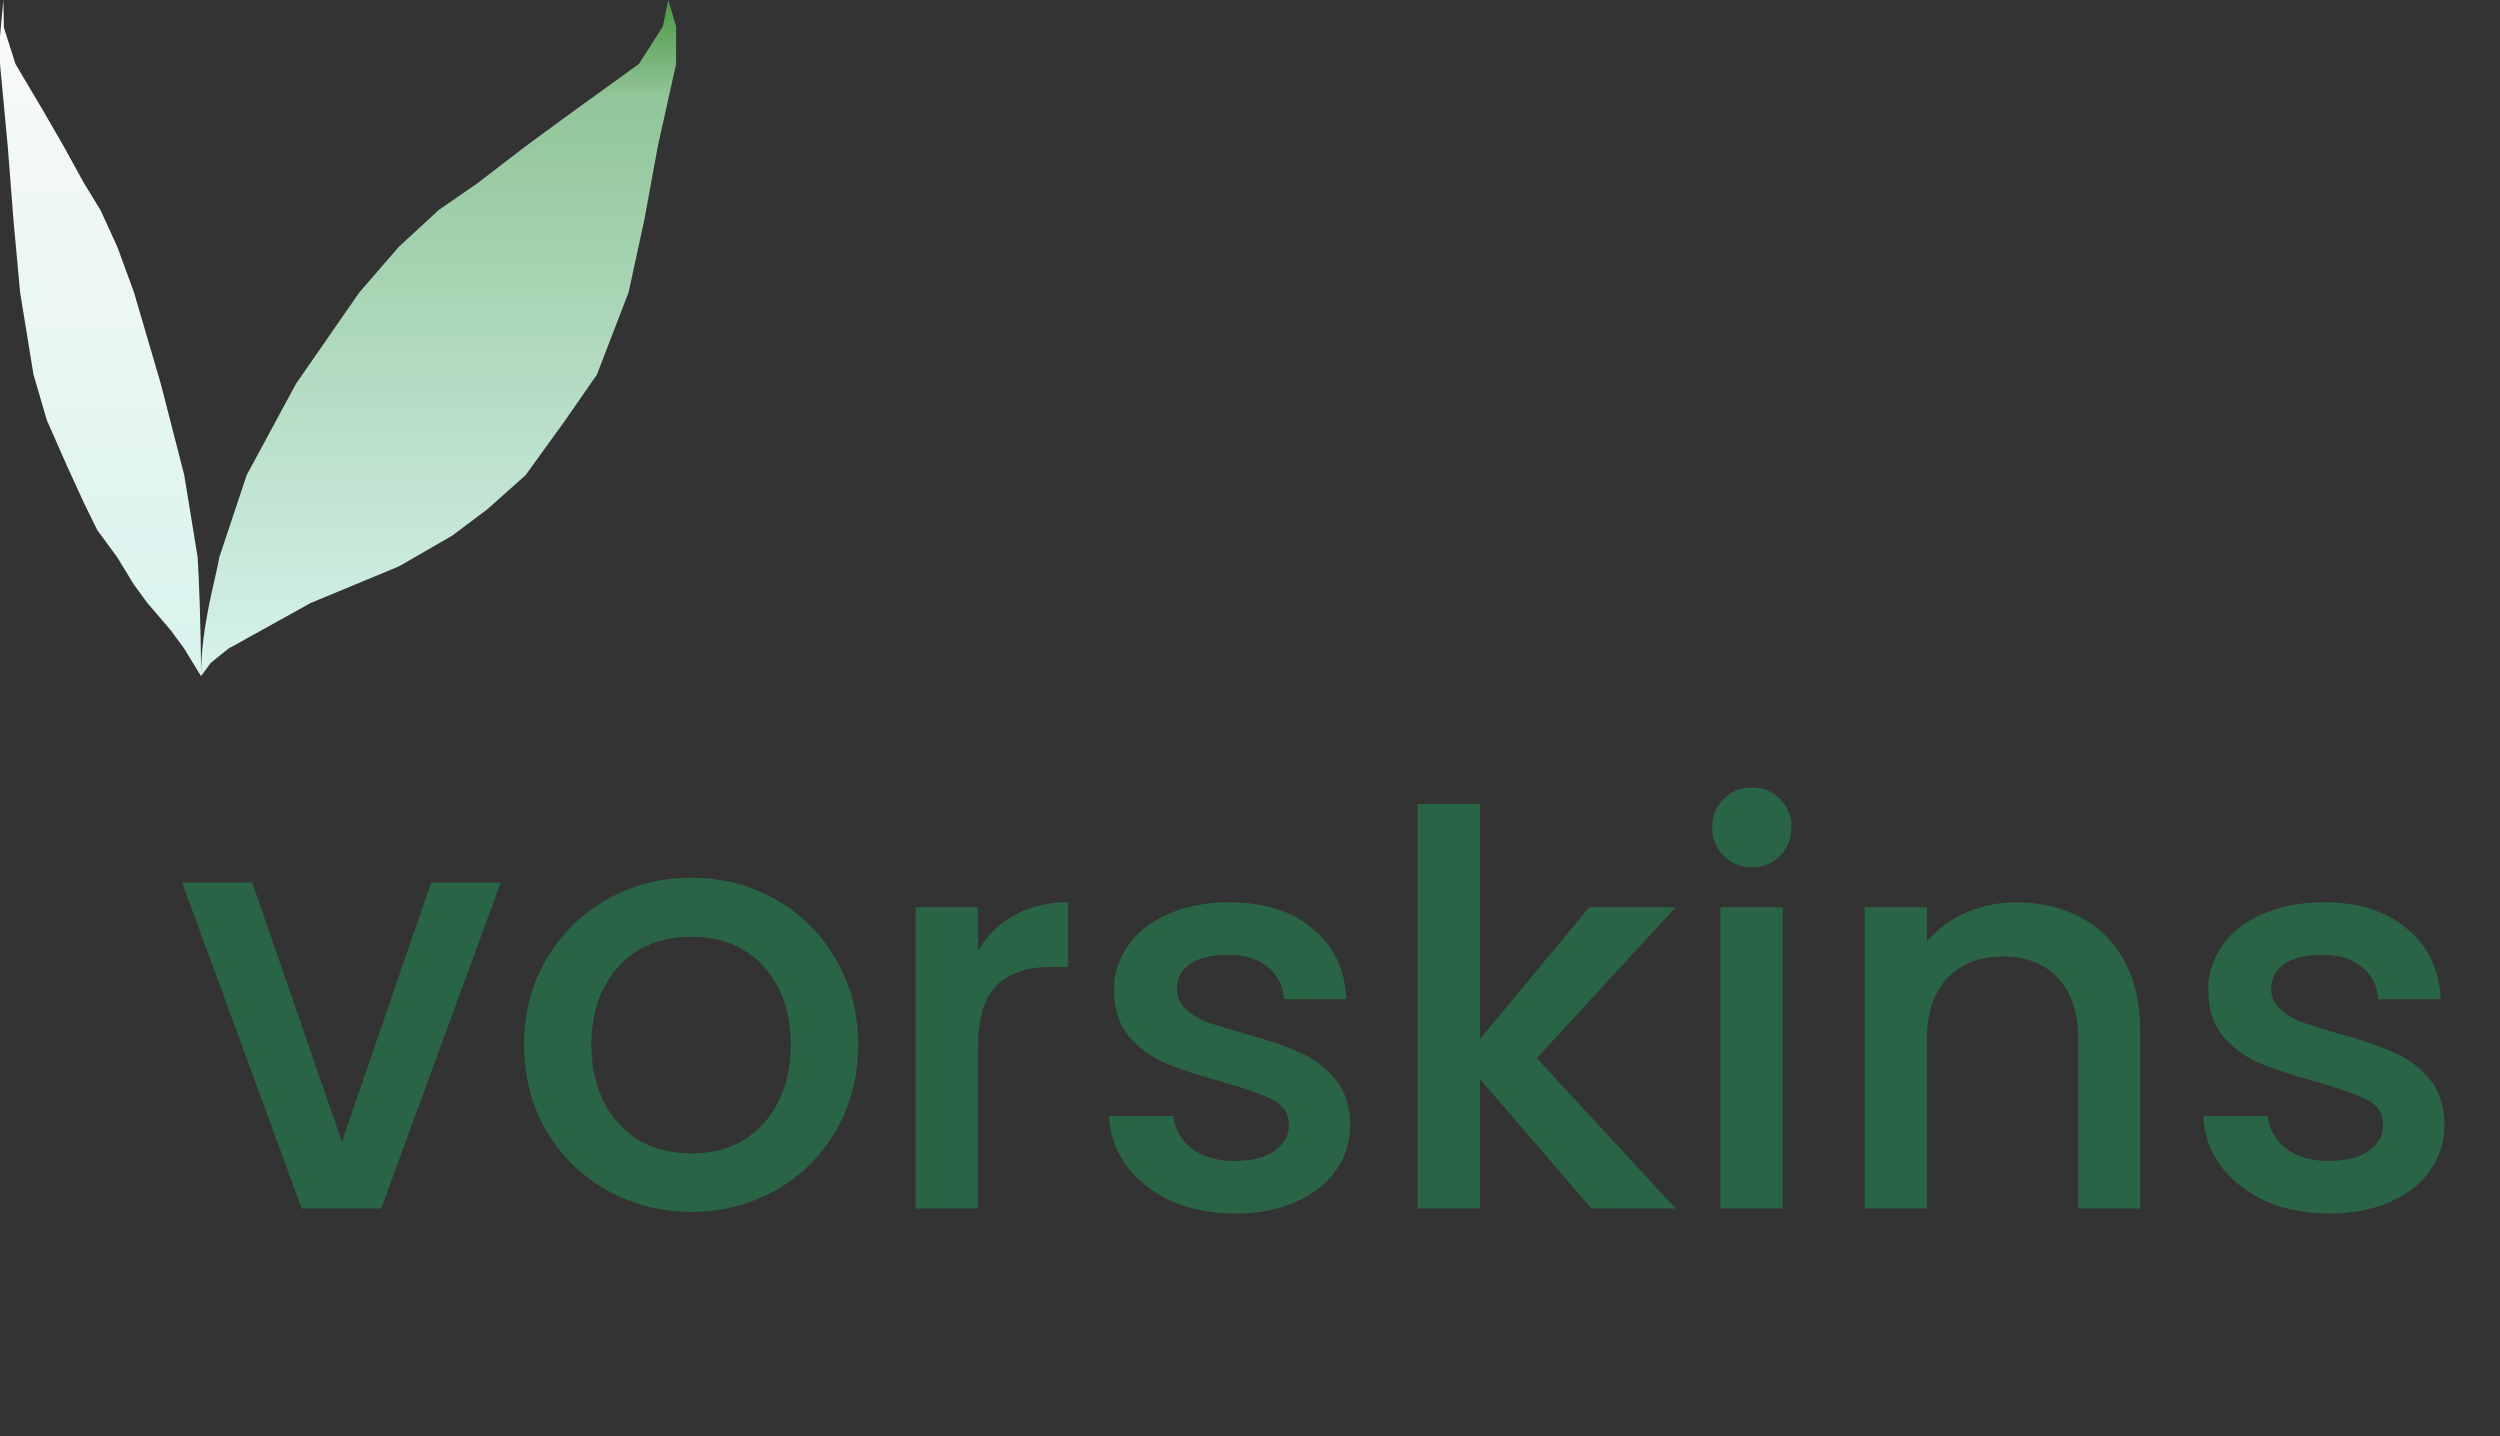 <svg xmlns="http://www.w3.org/2000/svg" width="94" height="54" fill="none" viewBox="0 0 94 54"><rect x="0" y="0" width="94" height="54" fill="#333333" stroke="none"/><path fill="#296544" d="M18.828 33.182L14.332 45.442H11.346L6.849 33.182H9.484L12.856 42.93L16.211 33.182H18.828ZM25.994 45.565C24.846 45.565 23.793 45.296 22.832 44.757C21.872 44.218 21.111 43.475 20.549 42.526C19.987 41.566 19.706 40.483 19.706 39.277C19.706 38.082 19.987 37.011 20.549 36.062C21.111 35.102 21.872 34.353 22.832 33.814C23.793 33.275 24.846 33.006 25.994 33.006C27.153 33.006 28.207 33.275 29.156 33.814C30.116 34.353 30.871 35.102 31.422 36.062C31.984 37.011 32.265 38.082 32.265 39.277C32.265 40.483 31.984 41.566 31.422 42.526C30.871 43.475 30.116 44.218 29.156 44.757C28.195 45.296 27.142 45.565 25.994 45.565ZM25.994 43.37C26.732 43.37 27.382 43.206 27.944 42.878C28.506 42.538 28.945 42.058 29.261 41.437C29.577 40.817 29.735 40.097 29.735 39.277C29.735 38.457 29.577 37.743 29.261 37.134C28.945 36.513 28.506 36.039 27.944 35.711C27.382 35.383 26.732 35.219 25.994 35.219C25.256 35.219 24.601 35.383 24.027 35.711C23.465 36.039 23.026 36.513 22.709 37.134C22.393 37.743 22.235 38.457 22.235 39.277C22.235 40.097 22.393 40.817 22.709 41.437C23.026 42.058 23.465 42.538 24.027 42.878C24.601 43.206 25.256 43.37 25.994 43.37ZM36.769 35.757C37.111 35.181 37.564 34.736 38.126 34.421C38.702 34.092 39.38 33.927 40.162 33.927V36.353H39.565C38.647 36.353 37.948 36.587 37.468 37.053C37.002 37.519 36.769 38.328 36.769 39.479V45.442H34.425V34.112H36.769V35.757ZM46.429 45.627C45.538 45.627 44.736 45.47 44.023 45.154C43.324 44.825 42.769 44.387 42.358 43.838C41.946 43.276 41.727 42.653 41.7 41.967H44.126C44.167 42.447 44.393 42.851 44.804 43.18C45.229 43.496 45.757 43.653 46.388 43.653C47.046 43.653 47.553 43.53 47.909 43.283C48.279 43.023 48.465 42.694 48.465 42.296C48.465 41.871 48.259 41.556 47.848 41.35C47.45 41.145 46.813 40.918 45.935 40.672C45.086 40.439 44.393 40.212 43.859 39.993C43.324 39.774 42.858 39.438 42.46 38.986C42.076 38.533 41.885 37.937 41.885 37.197C41.885 36.593 42.063 36.045 42.419 35.552C42.776 35.044 43.283 34.647 43.941 34.359C44.612 34.071 45.38 33.927 46.244 33.927C47.532 33.927 48.567 34.256 49.349 34.914C50.144 35.558 50.569 36.443 50.624 37.567H48.279C48.238 37.059 48.033 36.655 47.663 36.353C47.292 36.052 46.792 35.901 46.162 35.901C45.545 35.901 45.072 36.018 44.743 36.251C44.414 36.484 44.249 36.792 44.249 37.176C44.249 37.478 44.359 37.731 44.578 37.937C44.798 38.142 45.065 38.307 45.38 38.43C45.696 38.54 46.162 38.684 46.779 38.862C47.601 39.081 48.273 39.308 48.794 39.541C49.328 39.76 49.788 40.089 50.171 40.528C50.555 40.966 50.754 41.549 50.768 42.276C50.768 42.92 50.589 43.496 50.233 44.003C49.877 44.51 49.369 44.908 48.711 45.196C48.067 45.483 47.306 45.627 46.429 45.627ZM57.783 39.788L63.006 45.442H59.84L55.645 40.569V45.442H53.301V30.226H55.645V39.068L59.757 34.112H63.006L57.783 39.788ZM65.879 32.611C65.454 32.611 65.098 32.467 64.81 32.179C64.522 31.891 64.378 31.535 64.378 31.11C64.378 30.685 64.522 30.329 64.81 30.041C65.098 29.753 65.454 29.609 65.879 29.609C66.29 29.609 66.64 29.753 66.928 30.041C67.216 30.329 67.36 30.685 67.36 31.11C67.36 31.535 67.216 31.891 66.928 32.179C66.64 32.467 66.29 32.611 65.879 32.611ZM67.031 34.112V45.442H64.686V34.112H67.031ZM75.825 33.927C76.716 33.927 77.511 34.112 78.21 34.482C78.923 34.852 79.478 35.401 79.876 36.127C80.273 36.854 80.472 37.731 80.472 38.759V45.442H78.148V39.109C78.148 38.094 77.895 37.32 77.387 36.785C76.88 36.237 76.188 35.963 75.311 35.963C74.433 35.963 73.734 36.237 73.213 36.785C72.706 37.32 72.452 38.094 72.452 39.109V45.442H70.108V34.112H72.452V35.408C72.836 34.941 73.323 34.578 73.912 34.318C74.516 34.057 75.153 33.927 75.825 33.927ZM87.575 45.627C86.683 45.627 85.882 45.47 85.169 45.154C84.47 44.825 83.914 44.387 83.503 43.838C83.092 43.276 82.873 42.653 82.845 41.967H85.272C85.313 42.447 85.539 42.851 85.95 43.18C86.375 43.496 86.903 43.653 87.533 43.653C88.191 43.653 88.699 43.53 89.055 43.283C89.425 43.023 89.61 42.694 89.61 42.296C89.61 41.871 89.405 41.556 88.993 41.35C88.596 41.145 87.958 40.918 87.081 40.672C86.231 40.439 85.539 40.212 85.004 39.993C84.47 39.774 84.004 39.438 83.606 38.986C83.222 38.533 83.03 37.937 83.03 37.197C83.03 36.593 83.208 36.045 83.565 35.552C83.921 35.044 84.428 34.647 85.086 34.359C85.758 34.071 86.526 33.927 87.389 33.927C88.678 33.927 89.713 34.256 90.495 34.914C91.29 35.558 91.715 36.443 91.769 37.567H89.425C89.384 37.059 89.178 36.655 88.808 36.353C88.438 36.052 87.938 35.901 87.307 35.901C86.69 35.901 86.217 36.018 85.888 36.251C85.559 36.484 85.395 36.792 85.395 37.176C85.395 37.478 85.505 37.731 85.724 37.937C85.943 38.142 86.21 38.307 86.526 38.43C86.841 38.54 87.307 38.684 87.924 38.862C88.747 39.081 89.418 39.308 89.939 39.541C90.474 39.76 90.933 40.089 91.317 40.528C91.701 40.966 91.9 41.549 91.913 42.276C91.913 42.92 91.735 43.496 91.379 44.003C91.022 44.51 90.515 44.908 89.857 45.196C89.213 45.483 88.452 45.627 87.575 45.627Z"/><path fill="url(#paint0_linear_826_1168)" d="M8.245 20.956C8.145 21.643 7.558 23.498 7.558 25.422L7.923 24.926L8.584 24.391L11.68 22.673L15.001 21.295L17.003 20.139L18.323 19.149L19.765 17.864L21.253 15.803L22.444 14.085L23.635 10.993L24.231 8.245L24.734 5.497L25.422 2.405L25.422 0.99L25.124 0L24.926 0.99L24.023 2.405L21.643 4.122L19.765 5.497L17.978 6.871L16.489 7.901L15.001 9.275L13.512 10.993L12.321 12.711L11.13 14.428L9.275 17.864L8.245 20.956Z"/><path fill="url(#paint1_linear_826_1168)" d="M7.432 20.956C7.474 21.643 7.558 23.498 7.558 25.422L6.928 24.391L6.424 23.704L5.542 22.673L5.038 21.986L4.409 20.956L3.653 19.925L3.149 18.895L2.519 17.52L1.763 15.803L1.259 14.085L0.756 10.993L0.504 8.245L0.291 5.497L-0 2.405V1.374L0.126 0L0.145 1.031L0.581 2.405L1.599 4.122L2.393 5.497L3.149 6.871L3.779 7.901L4.409 9.275L5.038 10.993L5.542 12.711L6.046 14.428L6.928 17.864L7.432 20.956Z"/><defs><linearGradient id="paint0_linear_826_1168" x1="16.489" x2="16.489" y1="0" y2="25.422" gradientUnits="userSpaceOnUse"><stop stop-color="#3DBC9F"/><stop offset="0" stop-color="#4B9744"/><stop offset=".141" stop-color="#91C598"/><stop offset="1" stop-color="#D8F3ED"/></linearGradient><linearGradient id="paint1_linear_826_1168" x1="3.779" x2="3.779" y1="0" y2="25.422" gradientUnits="userSpaceOnUse"><stop stop-color="#FAFAFA"/><stop offset="1" stop-color="#D8F3ED"/></linearGradient></defs></svg>